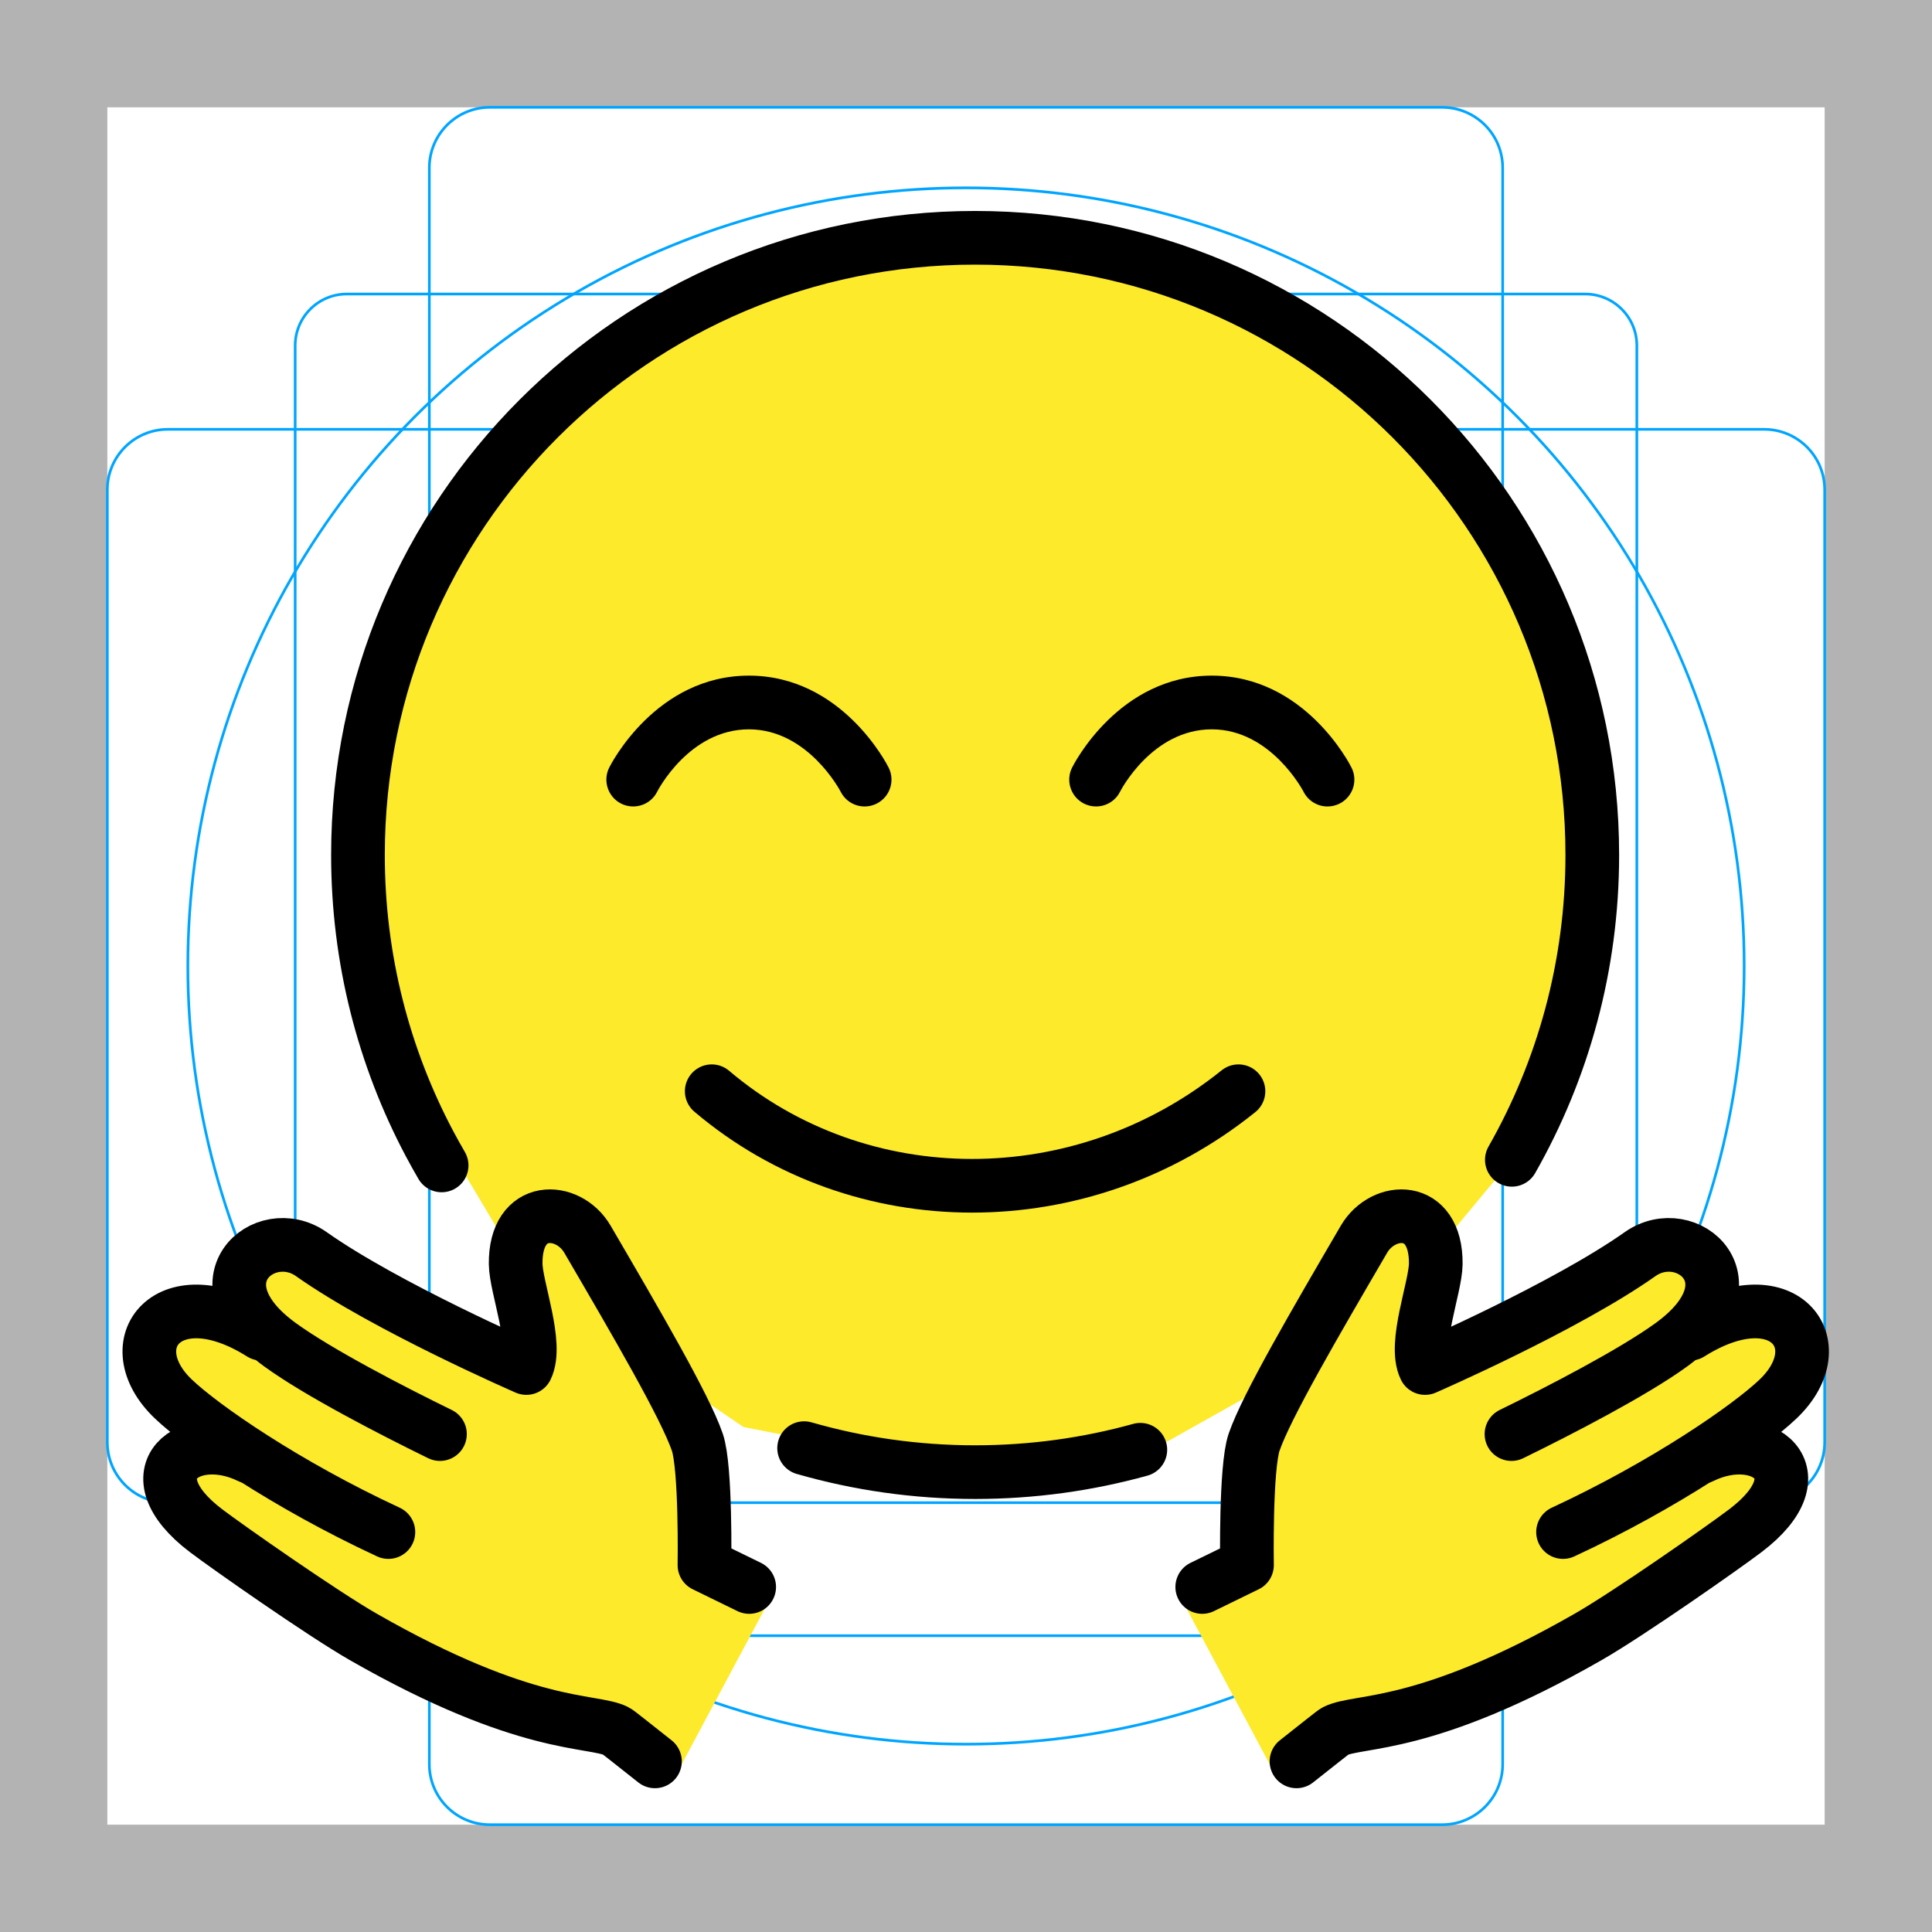 <svg version="1.1" id="emoji" xmlns="http://www.w3.org/2000/svg" x="0" y="0" viewBox="0 0 72 72" enable-background="new 0 0 72 72" xml:space="preserve">
  <g id="grid">
    <path fill="#B3B3B3" d="M68,4v64H4V4H68 M72,0H0v72h72V0z"/>
    <path fill="none" stroke="#00A5FF" stroke-width=".1" stroke-miterlimit="10" d="M12.923,10.958h46.154 c1.062,0,1.923,0.861,1.923,1.923v0v46.154c0,1.062-0.861,1.923-1.923,1.923H12.923 c-1.062,0-1.923-0.861-1.923-1.923l0,0V12.881C11,11.819,11.861,10.958,12.923,10.958L12.923,10.958z"/>
    <path fill="none" stroke="#00A5FF" stroke-width=".1" stroke-miterlimit="10" d="M18.254,4h35.493C54.991,4,56,5.009,56,6.254 v59.493C56,66.991,54.991,68,53.746,68H18.254C17.009,68,16,66.991,16,65.746V6.254C16,5.009,17.009,4,18.254,4z"/>
    <path fill="none" stroke="#00A5FF" stroke-width=".1" stroke-miterlimit="10" d="M68,18.254v35.493 C68,54.991,66.991,56,65.746,56H6.254C5.009,56,4,54.991,4,53.746V18.254C4,17.009,5.009,16,6.254,16h59.493 C66.991,16,68,17.009,68,18.254z"/>
    <circle fill="none" stroke="#00A5FF" stroke-width=".1" stroke-miterlimit="10" cx="36" cy="36" r="29"/>
  </g>
  <g id="color">
    <polygon id="SVGID_1_" fill="#FCEA2B" points="36.34,8.862 27.71,10.541 22.41,13.562 17.52,18.641 14.09,25.992 14.09,38.331 19.689,47.732 27.71,53.182 36.34,54.862 43.52,53.711 51.23,49.381 56.34,43.222 59.34,34.012 58.59,26.032 54.78,18.122 50.57,13.801 43.32,9.942"/>
    <path fill="#FCEA2B" d="M25.172,66.183c-0.891-0.641-1.654-1.215-2.216-1.675c-1.369-1.119-4.853-1.457-7.627-2.613 c-0.923-0.385-4.493-2.195-6.29-3.072c0,0-1.818-3.114-2.716-3.553s1.776-1.358,2.215-2.257 c-0.898-0.439-3.594-1.756-3.155-2.654c-0.511-1.485,3.114-1.818,3.553-2.716c0,0,0.878-1.797,2.675-0.919 c0.898,0.439,7.188,3.511,7.188,3.511c-0.21-0.613,1.601-1.869,1.317-2.696c-0.46-1.337-0.021-2.236-0.021-2.236 s1.337-0.46,1.797,0.878c0.727,2.115,4.074,5.329,4.534,6.667c0.325,0.946-0.857,4.033-0.857,4.033l3.155,2.654"/>
    <path fill="#FCEA2B" d="M47.551,66.183c0.891-0.641,1.654-1.215,2.216-1.675c1.369-1.119,4.853-1.457,7.627-2.613 c0.923-0.385,4.493-2.195,6.29-3.072c0,0,1.818-3.114,2.716-3.553s-1.776-1.358-2.215-2.257 c0.898-0.439,3.594-1.756,3.155-2.654c0.511-1.485-3.114-1.818-3.553-2.716c0,0-0.878-1.797-2.675-0.919 c-0.898,0.439-7.188,3.511-7.188,3.511c0.21-0.613-1.601-1.869-1.317-2.696c0.46-1.337,0.021-2.236,0.021-2.236 s-1.337-0.46-1.797,0.878c-0.727,2.115-4.074,5.329-4.534,6.667c-0.325,0.946,0.857,4.033,0.857,4.033L44,59.535"/>
  </g>
  <g id="hair"/>
  <g id="skin"/>
  <g id="skin-shadow"/>
  <g id="line">
    <path fill="none" stroke="#000000" stroke-width="2" stroke-linecap="round" stroke-linejoin="round" stroke-miterlimit="10" d="M56.342,43.223c1.908-3.352,2.998-7.229,2.998-11.361c0-12.703-10.298-23-23-23c-12.703,0-23,10.297-23,23 c0,3.88,0.961,7.536,2.658,10.743c0.148,0.279,0.301,0.555,0.46,0.827"/>
    <path fill="none" stroke="#000000" stroke-width="2" stroke-linecap="round" stroke-linejoin="round" stroke-miterlimit="10" d="M29.967,53.968c2.023,0.582,4.162,0.894,6.372,0.894c2.133,0,4.198-0.29,6.158-0.834"/>
    <path fill="none" stroke="#000000" stroke-width="2" stroke-linecap="round" stroke-linejoin="round" stroke-miterlimit="10" d="M46.154,40.667c-5.851,4.708-14.1,4.688-19.63,0"/>
    <path d="M32.224,30.055c-0.367,0-0.721-0.203-0.896-0.553c-0.01-0.019-1.213-2.322-3.418-2.322 c-2.231,0-3.406,2.299-3.418,2.322c-0.246,0.494-0.846,0.693-1.342,0.447c-0.494-0.248-0.693-0.848-0.447-1.342 c0.07-0.141,1.754-3.428,5.207-3.428s5.137,3.287,5.207,3.428c0.248,0.494,0.047,1.094-0.447,1.342 C32.527,30.02,32.372,30.055,32.224,30.055z"/>
    <path d="M49.474,30.055c-0.367,0-0.721-0.203-0.896-0.553c-0.01-0.019-1.213-2.322-3.418-2.322 c-2.231,0-3.406,2.299-3.418,2.322c-0.246,0.494-0.846,0.693-1.342,0.447c-0.494-0.248-0.693-0.848-0.447-1.342 c0.07-0.141,1.754-3.428,5.207-3.428c3.453,0,5.137,3.287,5.207,3.428c0.248,0.494,0.047,1.094-0.447,1.342 C49.777,30.02,49.622,30.055,49.474,30.055z"/>
    <path fill="none" stroke="#000000" stroke-width="2" stroke-linecap="round" stroke-linejoin="round" stroke-miterlimit="10" d="M27.92,59.142l-1.667-0.814c0,0,0.059-3.636-0.266-4.582c-0.46-1.337-2.277-4.451-4.095-7.565 c-0.713-1.222-2.696-1.317-2.675,0.919c0.008,0.875,0.838,2.983,0.399,3.882c0,0-5.22-2.272-8.013-4.244 c-1.738-1.227-4.4,1.033-1.164,3.379c1.431,1.038,4.16,2.449,5.957,3.327"/>
    <path fill="none" stroke="#000000" stroke-width="2" stroke-linecap="round" stroke-linejoin="round" stroke-miterlimit="10" d="M14.474,57.095c-3.818-1.771-6.919-3.916-8.012-4.957c-2.152-2.049-0.182-4.61,3.276-2.434"/>
    <path fill="none" stroke="#000000" stroke-width="2" stroke-linecap="round" stroke-linejoin="round" stroke-miterlimit="10" d="M24.408,65.641c-0.849-0.667-1.376-1.096-1.452-1.133c-0.898-0.439-3.342-0.028-9.417-3.505 c-1.533-0.878-5.061-3.352-5.858-3.957c-2.843-2.154-0.622-3.851,1.624-2.754"/>
    <path fill="none" stroke="#000000" stroke-width="2" stroke-linecap="round" stroke-linejoin="round" stroke-miterlimit="10" d="M44.804,59.142l1.667-0.814c0,0-0.059-3.636,0.266-4.582c0.46-1.337,2.277-4.451,4.095-7.565 c0.713-1.222,2.696-1.317,2.675,0.919c-0.008,0.875-0.838,2.983-0.399,3.882c0,0,5.22-2.272,8.013-4.244 c1.738-1.227,4.4,1.033,1.164,3.379c-1.431,1.038-4.16,2.449-5.957,3.327"/>
    <path fill="none" stroke="#000000" stroke-width="2" stroke-linecap="round" stroke-linejoin="round" stroke-miterlimit="10" d="M58.25,57.095c3.818-1.771,6.919-3.916,8.012-4.957c2.152-2.049,0.182-4.61-3.276-2.434"/>
    <path fill="none" stroke="#000000" stroke-width="2" stroke-linecap="round" stroke-linejoin="round" stroke-miterlimit="10" d="M48.316,65.641c0.849-0.667,1.376-1.096,1.452-1.133c0.898-0.439,3.342-0.028,9.417-3.505 c1.533-0.878,5.061-3.352,5.858-3.957c2.843-2.154,0.622-3.851-1.624-2.754"/>
    <path fill="none" stroke="#000000" stroke-width="2" stroke-linecap="round" stroke-linejoin="round" stroke-miterlimit="10" d="M31.525,62.815"/>
  </g>
</svg>
